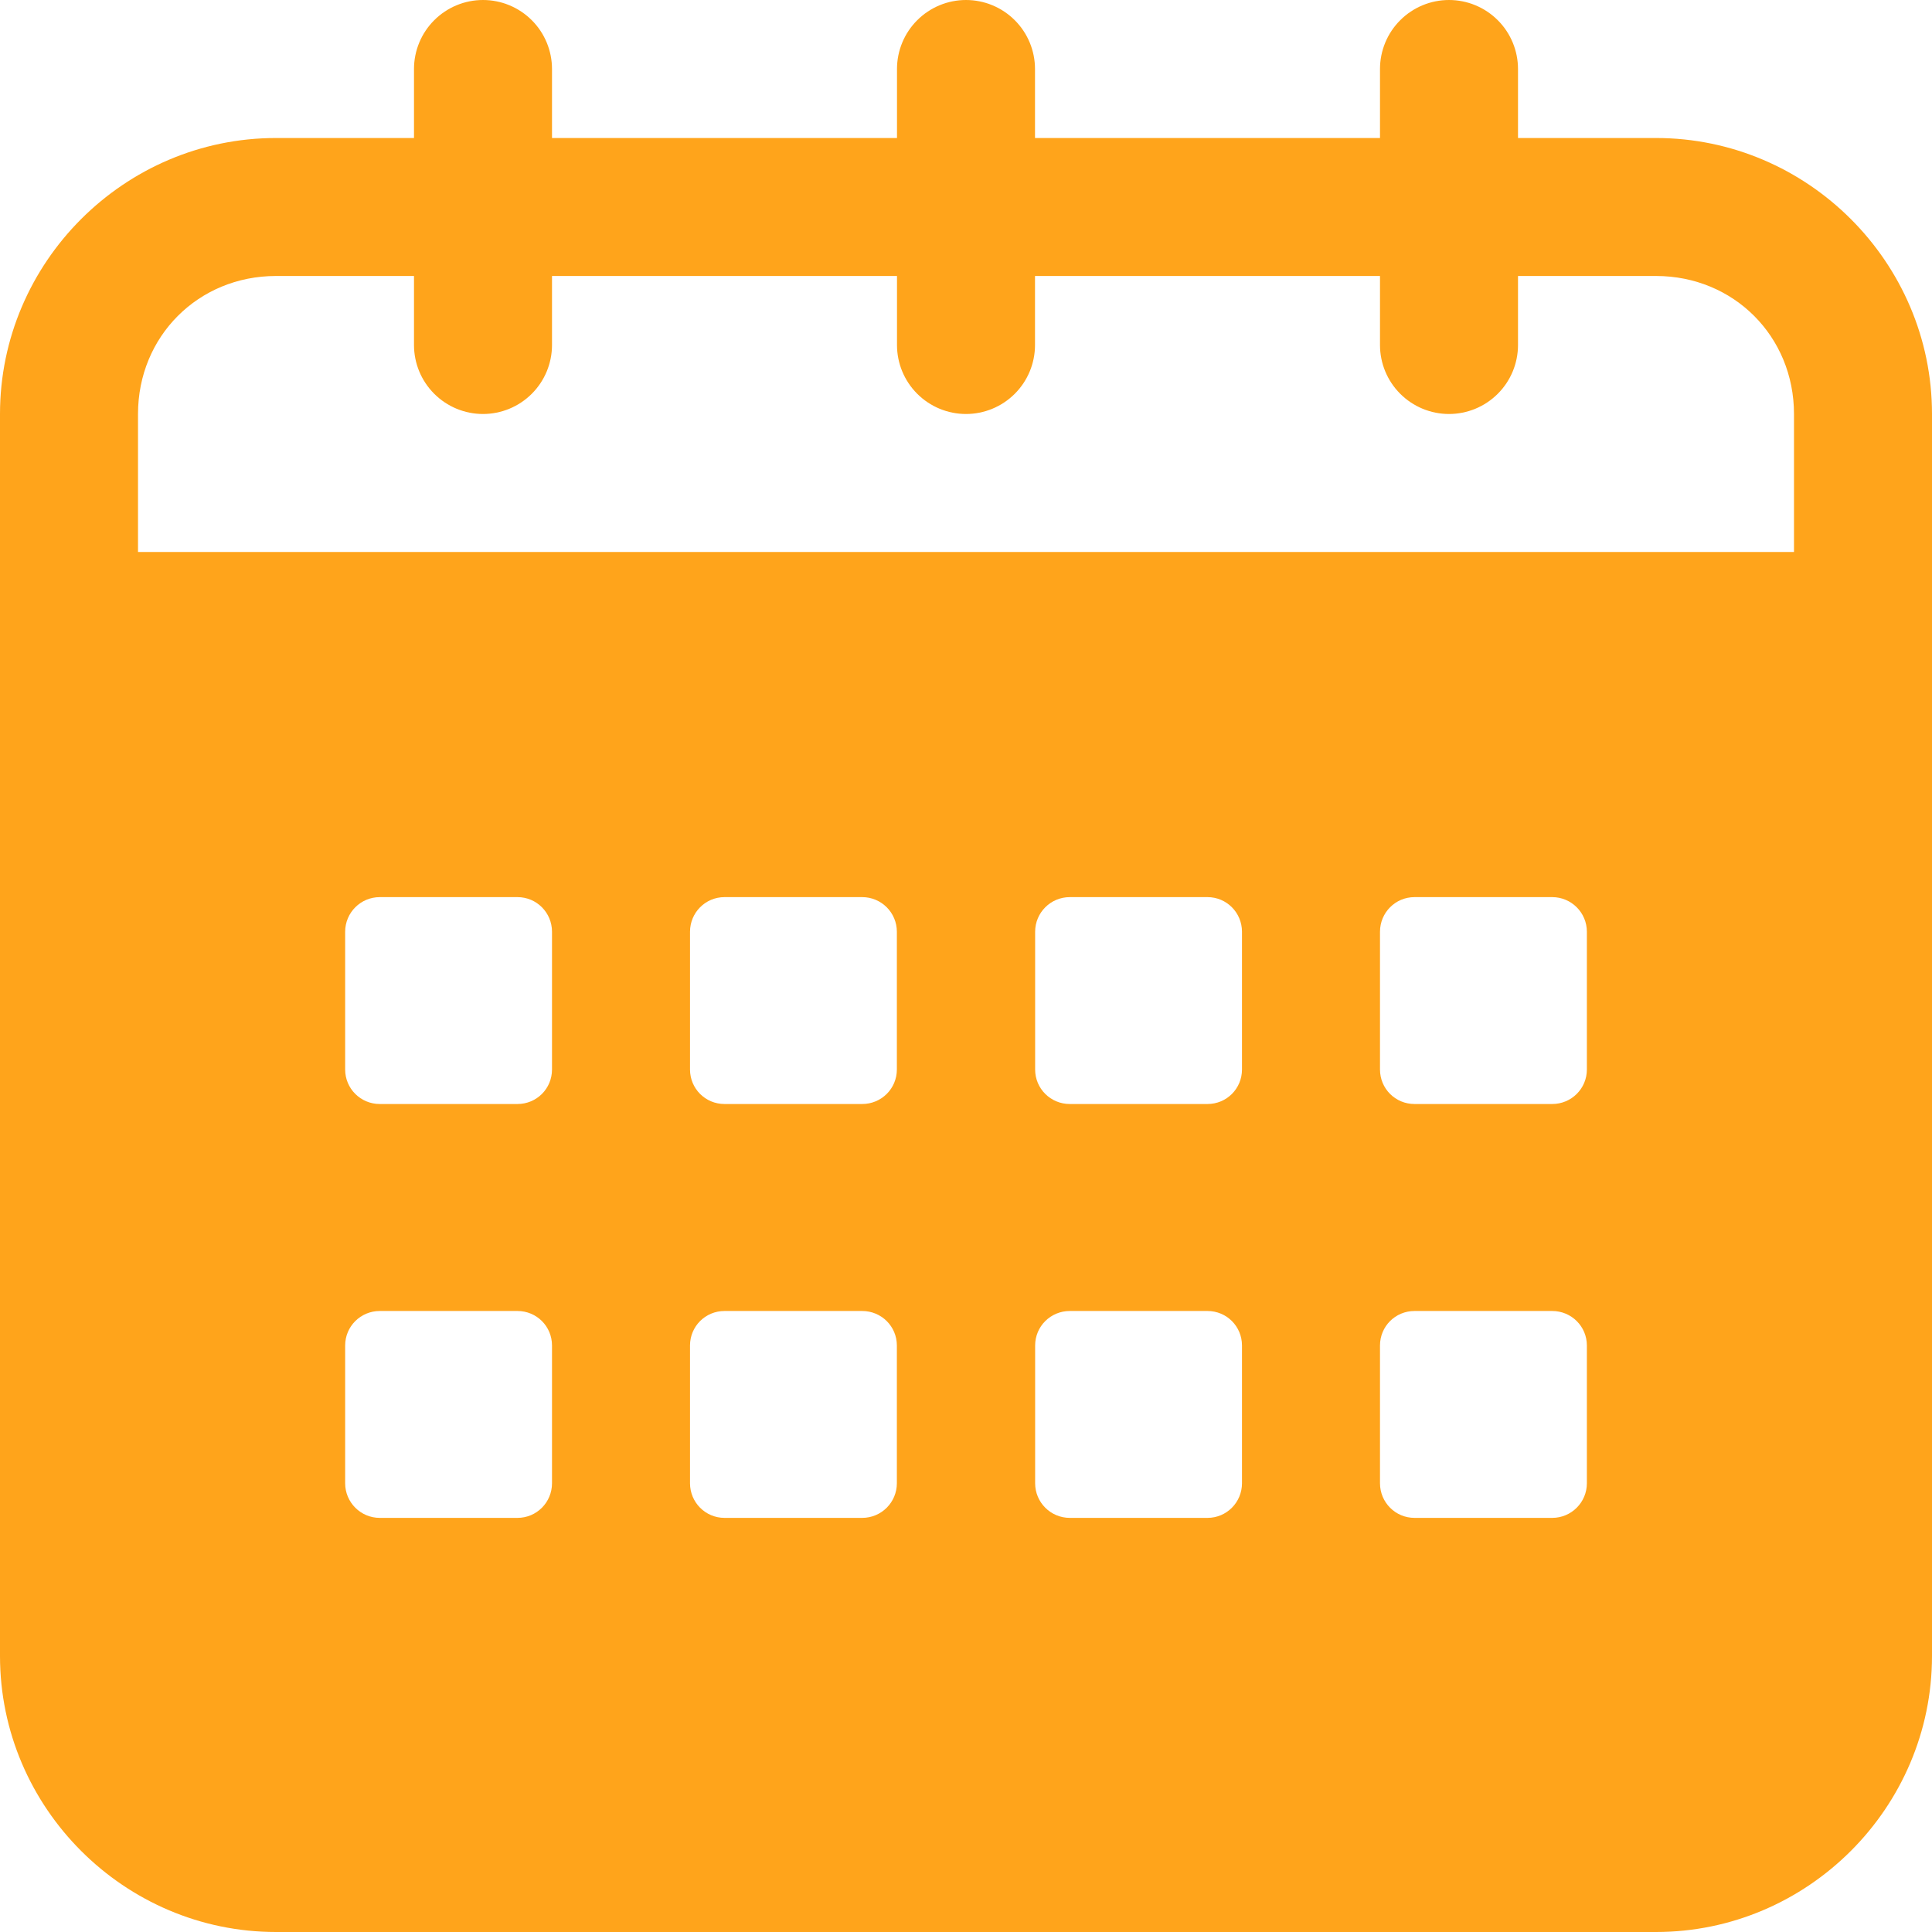 <svg width="60" height="60" viewBox="0 0 60 60" fill="none" xmlns="http://www.w3.org/2000/svg">
<path d="M15 0C14.432 0 13.887 0.226 13.485 0.628C13.083 1.029 12.857 1.575 12.857 2.143V4.286H8.571C3.86 4.286 0 8.146 0 12.857V51.429C0 56.14 3.86 60 8.571 60H51.429C56.14 60 60 56.14 60 51.429V12.857C60 8.146 56.14 4.286 51.429 4.286H47.143V2.143C47.143 1.575 46.917 1.029 46.515 0.628C46.113 0.226 45.568 0 45 0C44.432 0 43.887 0.226 43.485 0.628C43.083 1.029 42.857 1.575 42.857 2.143V4.286H32.143V2.143C32.143 1.575 31.917 1.029 31.515 0.628C31.113 0.226 30.568 0 30 0C29.432 0 28.887 0.226 28.485 0.628C28.083 1.029 27.857 1.575 27.857 2.143V4.286H17.143V2.143C17.143 1.575 16.917 1.029 16.515 0.628C16.113 0.226 15.568 0 15 0ZM8.571 8.571H12.857V10.714C12.857 11.283 13.083 11.828 13.485 12.229C13.887 12.631 14.432 12.857 15 12.857C15.568 12.857 16.113 12.631 16.515 12.229C16.917 11.828 17.143 11.283 17.143 10.714V8.571H27.857V10.714C27.857 11.283 28.083 11.828 28.485 12.229C28.887 12.631 29.432 12.857 30 12.857C30.568 12.857 31.113 12.631 31.515 12.229C31.917 11.828 32.143 11.283 32.143 10.714V8.571H42.857V10.714C42.857 11.283 43.083 11.828 43.485 12.229C43.887 12.631 44.432 12.857 45 12.857C45.568 12.857 46.113 12.631 46.515 12.229C46.917 11.828 47.143 11.283 47.143 10.714V8.571H51.429C53.84 8.571 55.714 10.446 55.714 12.857V17.143H4.286V12.857C4.286 10.446 6.16 8.571 8.571 8.571ZM11.794 27.861H16.071C16.666 27.861 17.143 28.343 17.143 28.937V33.214C17.143 33.809 16.666 34.286 16.071 34.286H11.794C11.2 34.286 10.719 33.809 10.719 33.214V28.937C10.719 28.343 11.2 27.861 11.794 27.861ZM22.5 27.861H26.777C27.372 27.861 27.853 28.343 27.853 28.937V33.214C27.853 33.809 27.372 34.286 26.777 34.286H22.5C21.906 34.286 21.429 33.809 21.429 33.214V28.937C21.429 28.343 21.906 27.861 22.5 27.861ZM33.223 27.861H37.5C38.094 27.861 38.571 28.343 38.571 28.937V33.214C38.571 33.809 38.094 34.286 37.5 34.286H33.223C32.628 34.286 32.147 33.809 32.147 33.214V28.937C32.147 28.343 32.628 27.861 33.223 27.861ZM43.929 27.861H48.206C48.8 27.861 49.282 28.343 49.282 28.937V33.214C49.282 33.809 48.8 34.286 48.206 34.286H43.929C43.334 34.286 42.857 33.809 42.857 33.214V28.937C42.857 28.343 43.334 27.861 43.929 27.861ZM11.794 40.714H16.071C16.666 40.714 17.143 41.191 17.143 41.786V46.063C17.143 46.657 16.666 47.139 16.071 47.139H11.794C11.2 47.139 10.719 46.657 10.719 46.063V41.786C10.719 41.191 11.2 40.714 11.794 40.714ZM22.5 40.714H26.777C27.372 40.714 27.853 41.191 27.853 41.786V46.063C27.853 46.657 27.372 47.139 26.777 47.139H22.5C21.906 47.139 21.429 46.657 21.429 46.063V41.786C21.429 41.191 21.906 40.714 22.5 40.714ZM33.223 40.714H37.5C38.094 40.714 38.571 41.191 38.571 41.786V46.063C38.571 46.657 38.094 47.139 37.5 47.139H33.223C32.628 47.139 32.147 46.657 32.147 46.063V41.786C32.147 41.191 32.628 40.714 33.223 40.714ZM43.929 40.714H48.206C48.8 40.714 49.282 41.191 49.282 41.786V46.063C49.282 46.657 48.8 47.139 48.206 47.139H43.929C43.334 47.139 42.857 46.657 42.857 46.063V41.786C42.857 41.191 43.334 40.714 43.929 40.714Z" fill="#FFA41B"/>
</svg>
